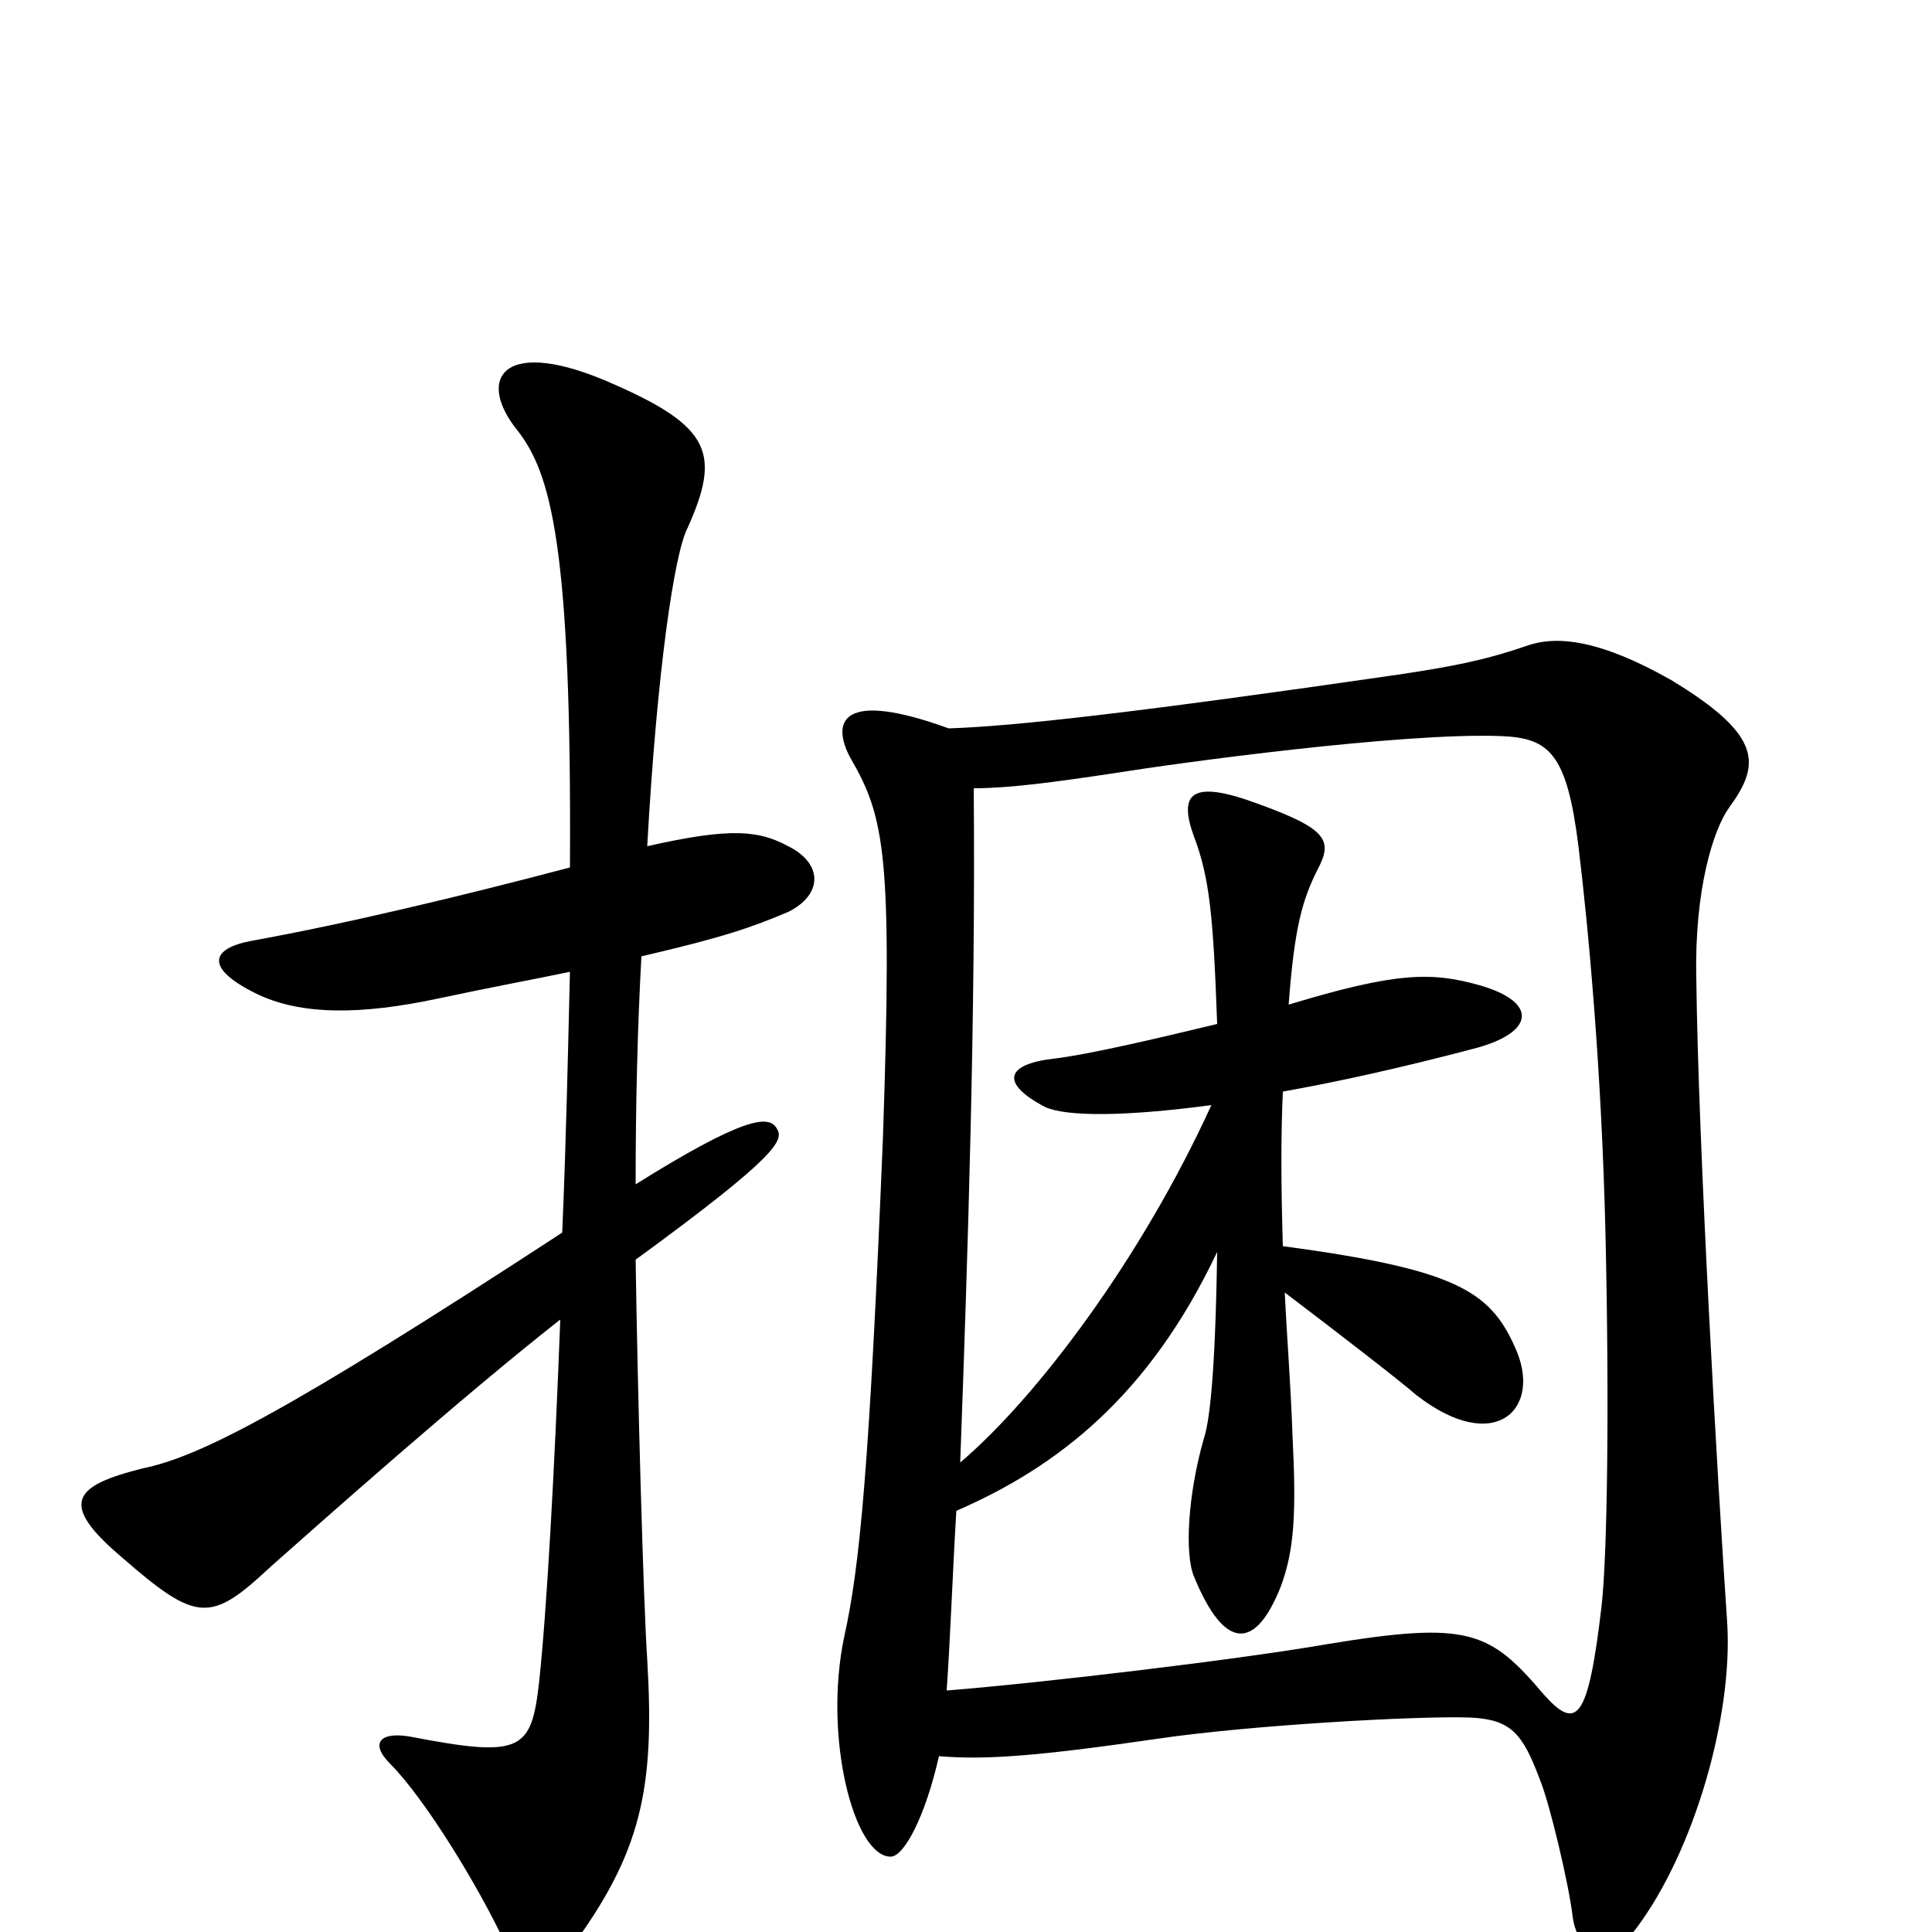 <svg xmlns="http://www.w3.org/2000/svg" viewBox="0 -1000 1000 1000">
	<path fill="#000000" d="M408 -528C426 -537 426 -553 408 -562C393 -570 379 -572 335 -562C340 -652 349 -714 356 -727C373 -765 368 -779 318 -801C260 -827 246 -804 268 -777C285 -755 296 -718 295 -551C242 -537 180 -522 130 -513C109 -509 106 -499 132 -486C156 -474 188 -475 226 -483C254 -489 276 -493 295 -497C294 -456 293 -408 291 -362C147 -268 103 -246 74 -240C38 -231 30 -222 63 -194C102 -160 109 -160 140 -189C166 -212 239 -277 290 -317C287 -238 283 -166 279 -129C275 -94 270 -90 213 -101C197 -104 191 -98 202 -87C220 -69 248 -23 261 5C270 26 282 27 295 9C332 -41 339 -74 335 -141C333 -171 330 -280 329 -348C403 -402 406 -410 402 -416C398 -423 385 -422 329 -387C329 -429 330 -469 332 -505C375 -515 389 -520 408 -528ZM895 -582C911 -604 913 -619 865 -648C828 -669 806 -671 791 -666C768 -658 751 -655 725 -651C587 -631 524 -624 491 -623C436 -643 430 -627 440 -608C458 -577 462 -558 457 -411C450 -240 445 -189 437 -153C426 -101 442 -39 461 -39C468 -39 479 -60 486 -91C510 -89 537 -91 599 -100C646 -107 734 -112 761 -111C782 -110 788 -103 797 -79C802 -67 812 -25 814 -8C817 14 835 14 847 -2C877 -42 897 -112 894 -160C889 -233 879 -407 878 -494C877 -540 887 -571 895 -582ZM831 -361C833 -274 832 -196 829 -169C822 -109 816 -104 799 -123C771 -156 760 -161 687 -149C641 -141 540 -129 490 -125C492 -154 493 -185 495 -218C548 -241 595 -278 630 -352C629 -287 626 -264 623 -255C615 -227 613 -196 618 -184C634 -145 650 -146 663 -179C670 -198 671 -217 669 -257C668 -285 666 -309 665 -331C694 -309 725 -285 733 -278C774 -246 799 -271 784 -303C771 -332 753 -343 664 -355C663 -388 663 -413 664 -435C692 -440 724 -447 762 -457C794 -465 797 -481 766 -490C741 -497 723 -497 667 -480C670 -520 674 -534 682 -550C690 -565 687 -571 651 -584C616 -597 610 -589 618 -567C626 -546 628 -526 630 -470C601 -463 563 -454 545 -452C520 -449 518 -439 541 -427C552 -422 582 -422 627 -428C591 -349 537 -277 497 -243C501 -352 505 -476 504 -592C522 -592 545 -595 578 -600C609 -605 726 -621 777 -619C802 -618 811 -610 817 -562C822 -521 829 -447 831 -361Z"/>
</svg>
